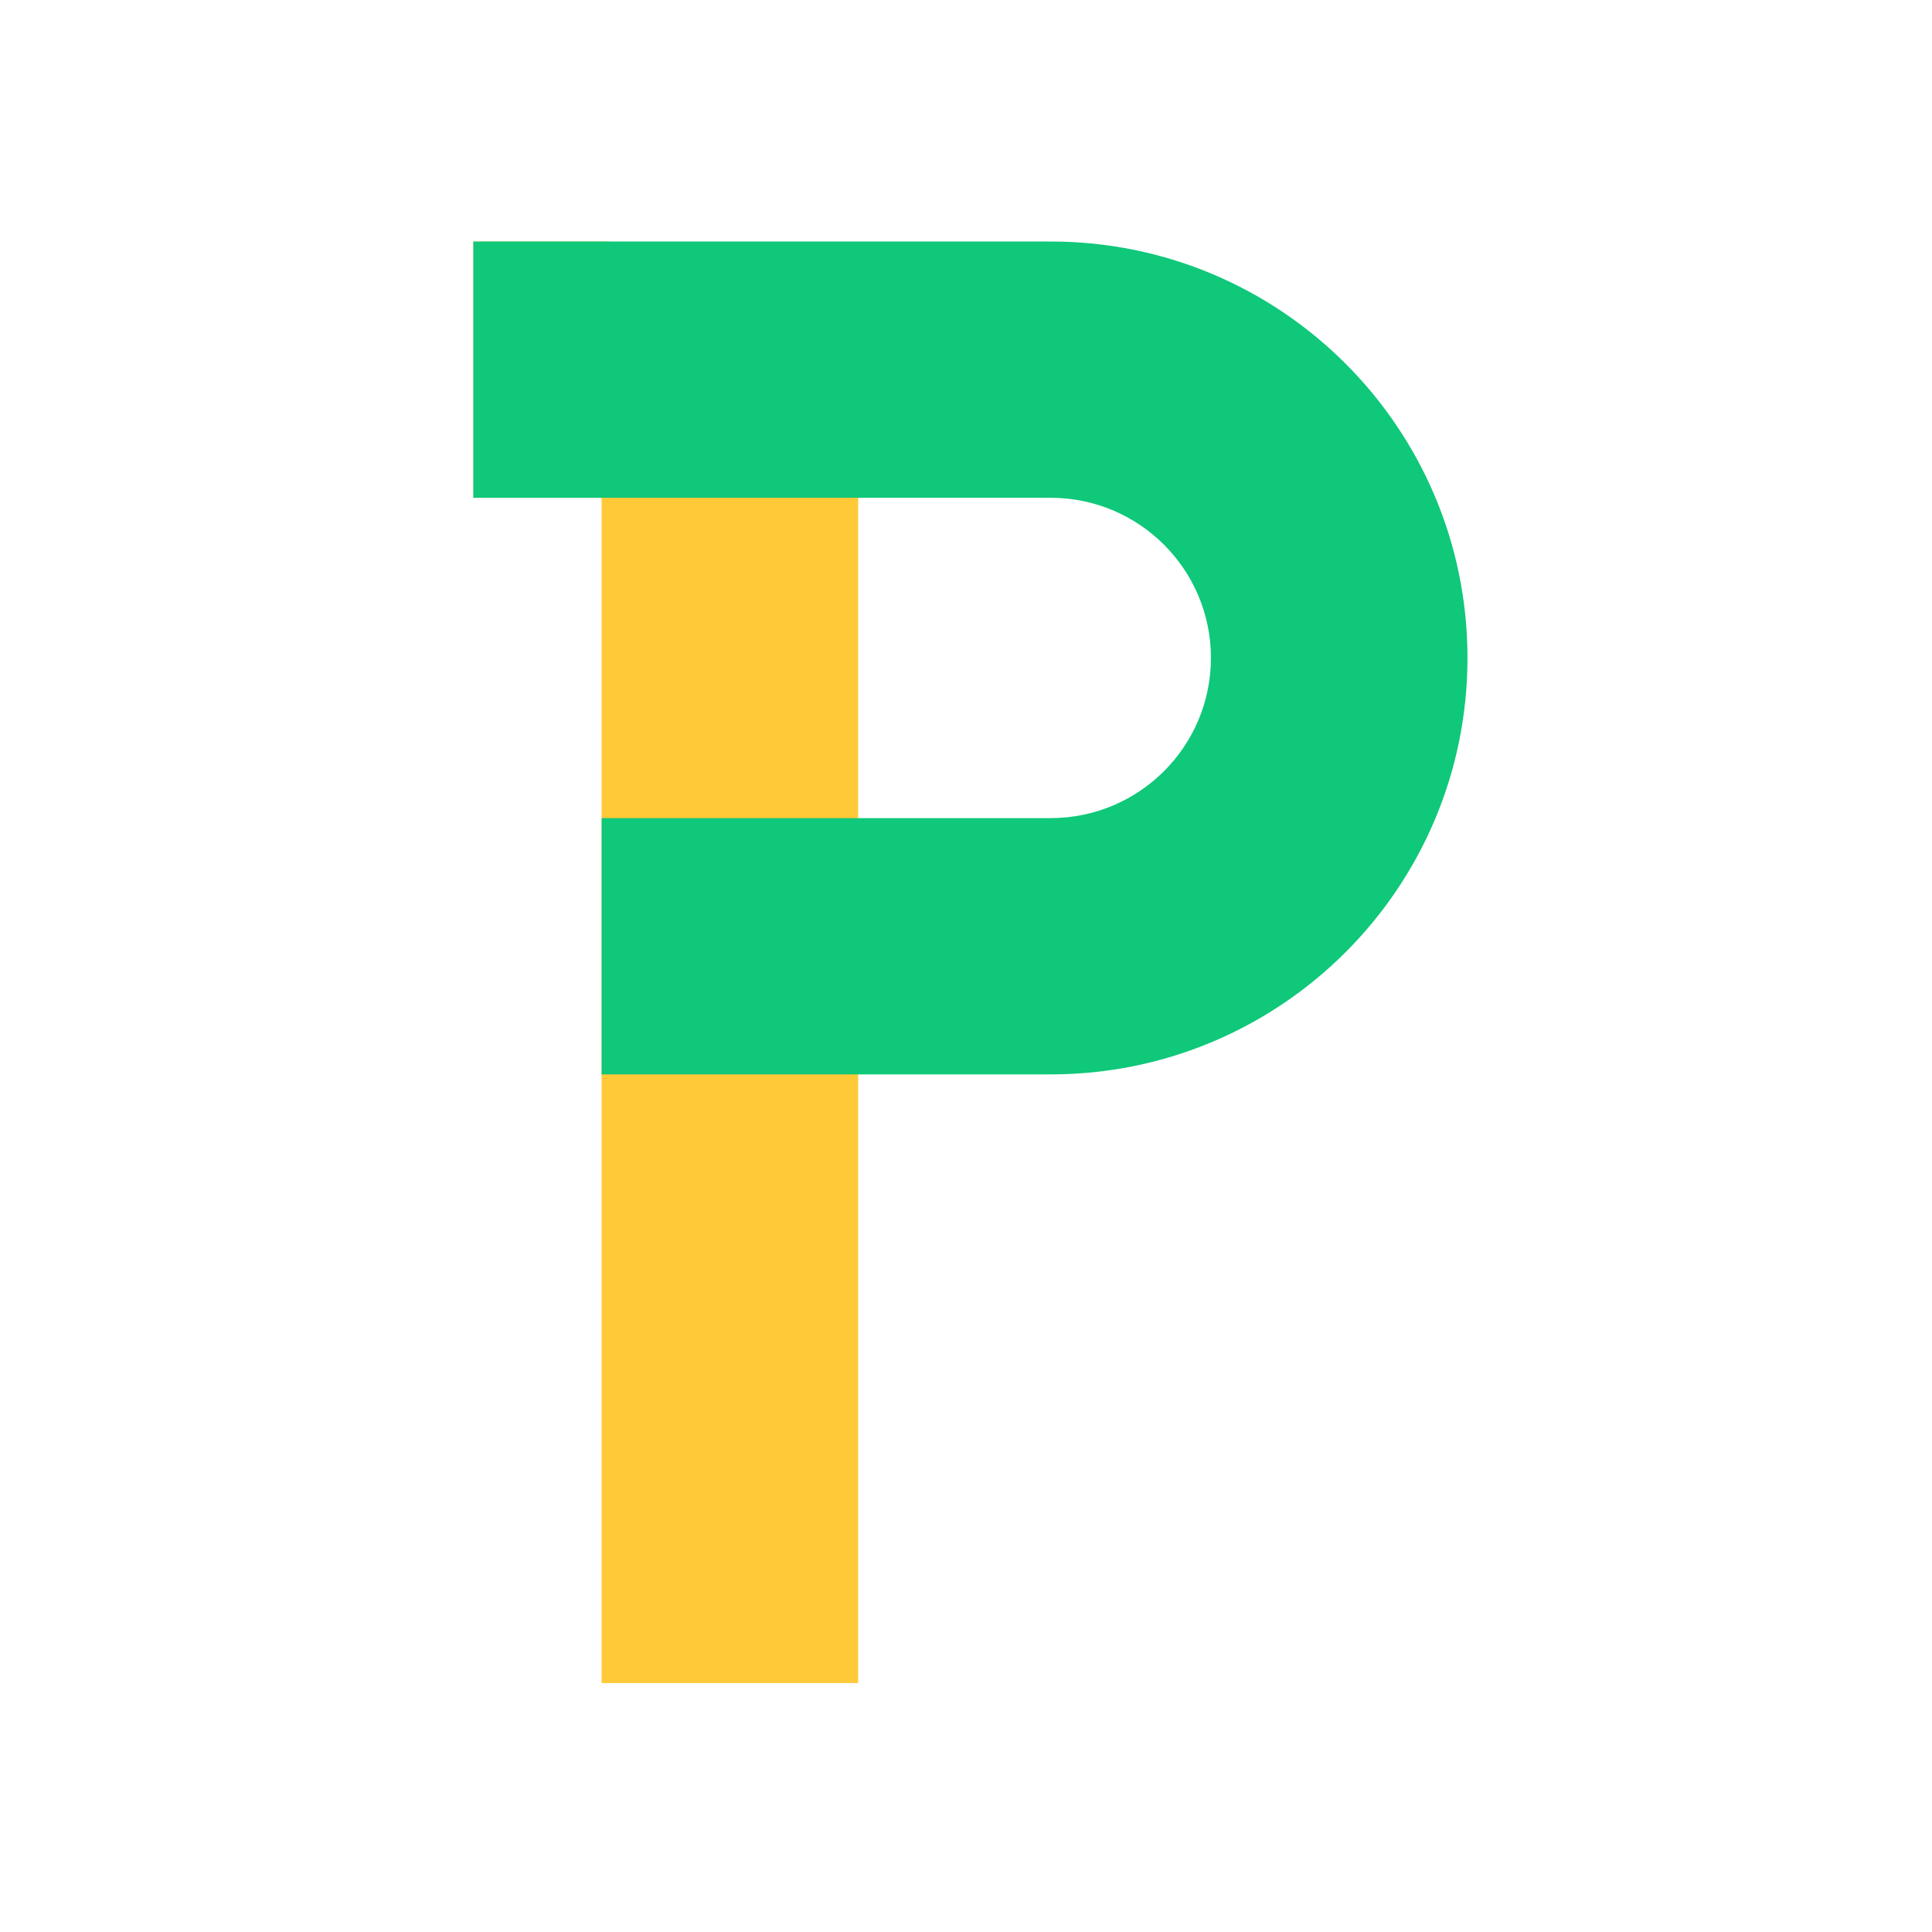 <svg width="200" height="200" viewBox="0 0 200 200" fill="none" xmlns="http://www.w3.org/2000/svg">
<path d="M49 25H62.279C76.947 25 88.837 36.878 88.837 51.529V174.229H62.279V51.529H49V25Z" fill="#FFC938"/>
<path fill-rule="evenodd" clip-rule="evenodd" d="M108.756 51.529L49 51.529L49 25L108.756 25C132.591 25 151.913 44.301 151.913 68.111C151.913 91.92 132.591 111.221 108.756 111.221L62.279 111.221L62.279 84.691L108.756 84.691C117.923 84.691 125.355 77.268 125.355 68.111C125.355 58.953 117.923 51.529 108.756 51.529Z" fill="#0FC87A" style="mix-blend-mode:multiply"/>
</svg>
